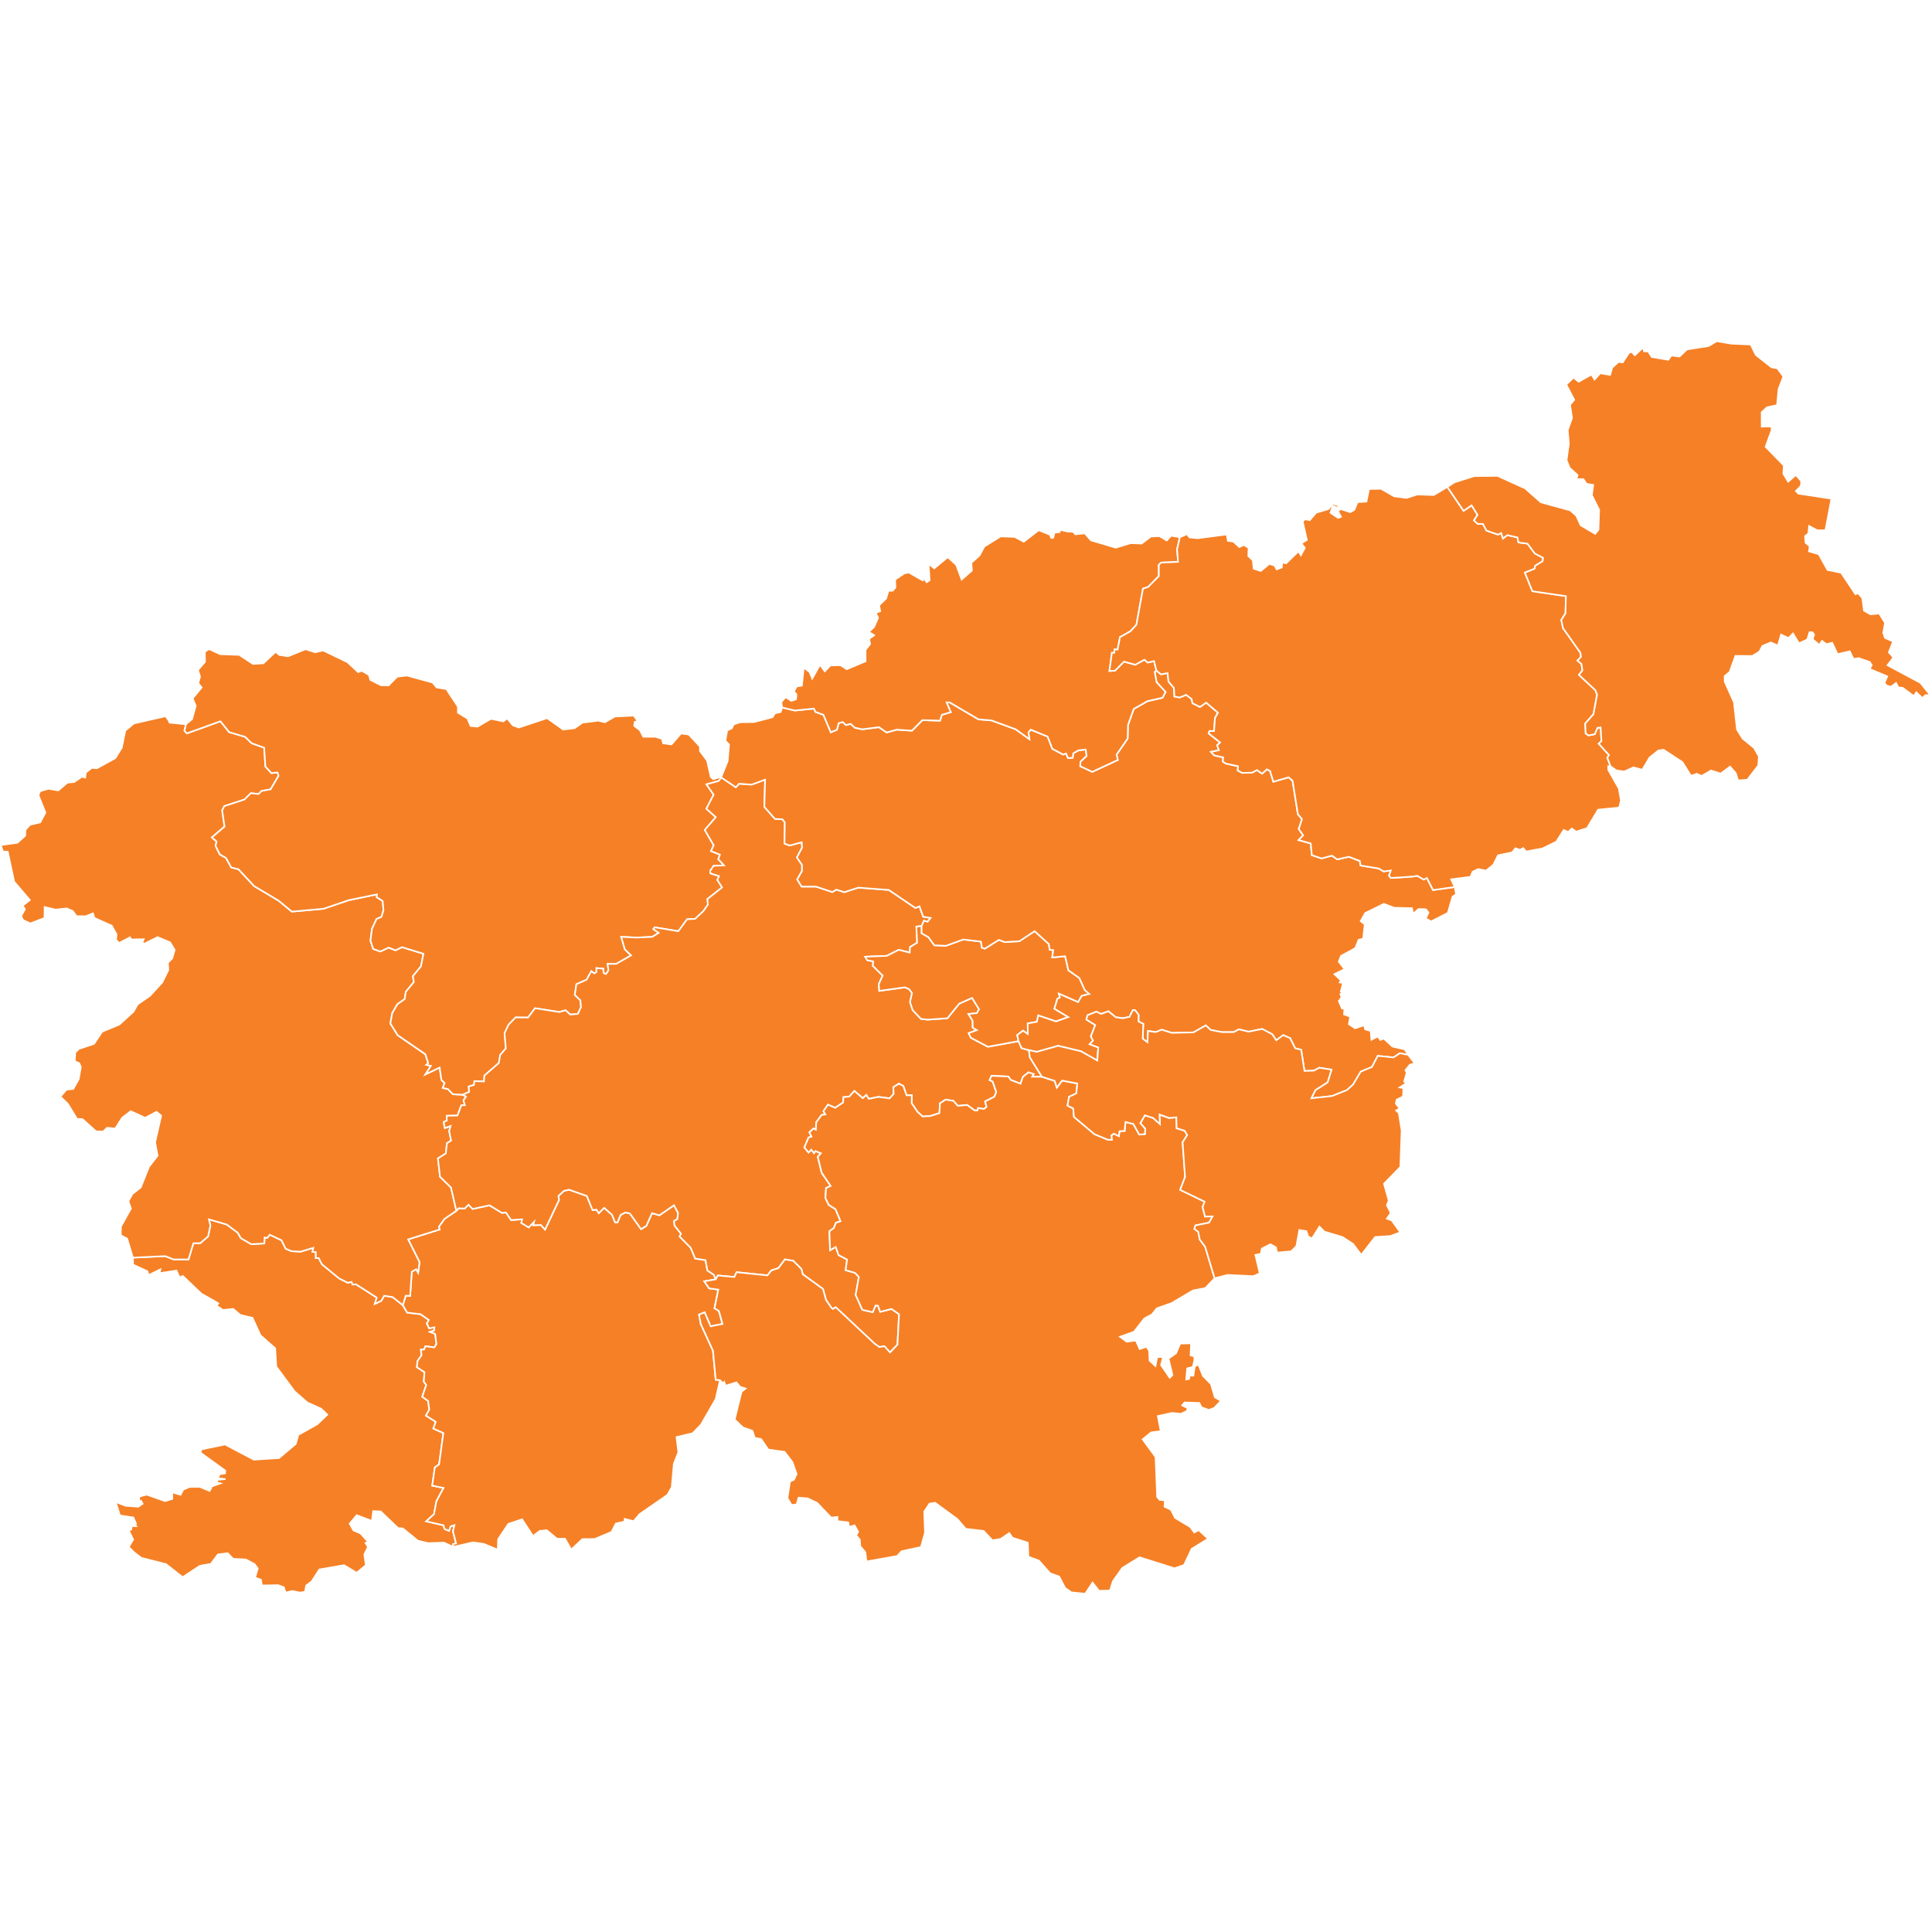 <?xml version="1.0" encoding="UTF-8" standalone="no"?>
<?xml-stylesheet type="text/css" href="/styles/home.css"?><!-- https://www.amcharts.com/svg-maps -->

<svg
   xmlns:dc="http://purl.org/dc/elements/1.1/"
   xmlns:cc="http://creativecommons.org/ns#"
   xmlns:rdf="http://www.w3.org/1999/02/22-rdf-syntax-ns#"
   xmlns:svg="http://www.w3.org/2000/svg"
   xmlns="http://www.w3.org/2000/svg"
   xmlns:sodipodi="http://sodipodi.sourceforge.net/DTD/sodipodi-0.dtd"
   xmlns:inkscape="http://www.inkscape.org/namespaces/inkscape"
   version="1.1"
   id="map-slovenia"
   viewBox="0 0 1000 1000"
   width="1000"
   height="1000"
   class=""
   sodipodi:docname="slovenia.svg"
   inkscape:version="0.92.4 (5da689c313, 2019-01-14)">
  <sodipodi:namedview
     pagecolor="#ffffff"
     bordercolor="#666666"
     borderopacity="1"
     objecttolerance="10"
     gridtolerance="10"
     guidetolerance="10"
     inkscape:pageopacity="0"
     inkscape:pageshadow="2"
     inkscape:window-width="1920"
     inkscape:window-height="1017"
     id="namedview19"
     showgrid="false"
     showguides="true"
     inkscape:guide-bbox="true"
     inkscape:zoom="0.38508325"
     inkscape:cx="956.66065"
     inkscape:cy="1080.0019"
     inkscape:window-x="-8"
     inkscape:window-y="-8"
     inkscape:window-maximized="1"
     inkscape:current-layer="map-slovenia">
    <sodipodi:guide
       position="1108.851,500"
       orientation="0,1"
       id="guide831"
       inkscape:locked="false"
       inkscape:label=""
       inkscape:color="rgb(0,0,255)" />
  </sodipodi:namedview>
  <defs
     id="defs4">
    <style
       type="text/css"
       id="style2">
         .land {
            fill: #f68026;
            fill-opacity: 1;
            stroke: white;
            stroke-opacity: 1;
            stroke-width: 0.5;
         }

         .rectangle:hover {
            fill: #bdbdbd;
            cursor: pointer;
         }
      </style>
    <!-- <amcharts:ammap projection="mercator" leftLongitude="13.372971" topLatitude="46.875889" rightLongitude="16.594476" bottomLatitude="45.422671"></amcharts:ammap> -->
    <!-- All areas are listed in the line below. You can use this list in your script. -->
    <!--{id:"SI-JP"},{id:"SI-NO"},{id:"SI-SP"},{id:"SI-GO"},{id:"SI-LJ"},{id:"SI-JS"},{id:"SI-ZS"},{id:"SI-SA"},{id:"SI-KO"},{id:"SI-PS"},{id:"SI-PD"},{id:"SI-PM"}-->
  </defs>
  <path
     d="m 68.795,650.952 16.743,-0.8 4.292,1.73 h 7.719 l 2.546,-8.388 3.557,-0.033 4.063,-3.508 1.175,-5.63 -0.767,-3.198 9.236,2.66 5.711,4.259 1.583,2.79 5.418,3.149 6.74,-0.392 0.147,-3.101 1.371,0.212 1.289,-1.632 6.087,2.872 2.17,4.39 3.035,1.257 4.683,0.261 6.576,-1.991 -0.408,2.072 1.713,0.179 v 3.101 l 1.485,-0.082 1.697,3.28 8.877,7.278 4.471,2.252 1.975,-0.441 0.522,1.371 1.746,-0.131 10.754,6.87 -0.979,3.28 3.28,-1.55 1.583,-2.709 4.373,0.751 5.238,4.178 v 0 l 2.268,3.851 6.886,0.8 4.308,3.003 -1.028,1.828 1.208,2.48 2.693,-0.539 -0.147,1.73 -2.105,0.653 2.66,1.077 0.653,5.255 -1.093,1.73 -4.618,-0.62 -0.669,1.73 -1.648,0.049 0.31,2.921 -2.056,2.921 -0.326,3.231 3.9,2.562 -0.31,4.912 1.24,1.73 -2.072,6.087 3.068,2.17 0.555,4.553 -1.73,3.019 5.075,3.215 -1.208,3.492 5.157,2.35 -2.187,16.204 -2.219,1.583 -1.338,9.416 5.858,1.191 -3.688,6.87 -1.24,6.674 -4.031,3.737 8.894,2.04 0.62,1.942 2.301,0.963 0.767,-2.334 2.023,-0.62 -0.783,3.215 1.616,6.185 -1.583,0.473 0.065,1.371 v 0 l -4.716,-2.203 -8.176,0.261 -5.303,-1.224 -7.849,-6.397 -2.448,-0.18 -8.991,-8.6 -3.916,-0.18 -0.62,5.075 -7.866,-2.954 -3.672,4.357 1.926,3.492 3.753,1.632 3.965,4.455 -1.452,0.441 1.273,2.105 -1.893,3.835 0.8,5.565 -4.765,3.916 -6.478,-3.916 -12.81,2.203 -3.998,6.201 -2.79,2.072 -0.685,3.313 -2.48,0.392 -4.096,-0.832 -3.411,0.832 -0.963,-2.774 -2.888,-1.061 -8.404,0.131 -0.522,-2.954 -3.035,-1.093 1.387,-4.716 -1.632,-2.252 -4.471,-2.415 -6.674,-0.359 -2.79,-2.905 -5.075,0.653 -3.639,4.896 -5.695,0.979 -8.91,5.891 -8.584,-6.74 -12.81,-3.264 -3.721,-2.856 -2.79,-2.774 2.301,-3.835 -2.334,-4.863 1.338,-0.261 0.212,-1.844 2.856,0.082 -1.485,-0.212 0.93,-1.061 -1.403,-3.264 -6.968,-1.061 -2.203,-6.968 5.091,1.975 6.625,0.49 2.268,-1.583 -0.93,-1.55 -1.028,1.159 0.196,-3.28 3.835,-1.012 9.53,3.362 3.753,-1.159 -0.098,-3.394 4.341,1.289 1.387,-2.66 3.198,-1.403 5.401,-0.049 5.075,2.121 1.191,-2.382 4.422,-1.55 -1.893,-0.473 0.31,-1.371 4.161,-0.359 -3.965,-0.522 0.963,-1.991 2.79,-0.441 0.114,-1.452 -12.826,-9.285 0.457,-1.681 12.223,-2.562 14.915,7.866 13.055,-0.832 8.649,-7.294 1.338,-4.716 9.856,-5.532 5.157,-4.944 -3.198,-3.052 -7.164,-3.231 -6.609,-5.793 -9.448,-12.777 -0.571,-9.481 -7.621,-6.723 -4.129,-9.04 -6.299,-1.501 -3.721,-3.149 -5.238,0.587 -3.313,-2.17 0.898,-1.289 -8.812,-5.01 -9.612,-9.171 -1.616,0.832 -1.632,-3.59 -8.714,1.338 0.392,-1.991 -6.07,2.97 -0.685,-2.007 -7.376,-3.362 z"
     class="land"
     title="Obalno-kraška"
     id="SI-JP"
     inkscape:connector-curvature="0"
     style="fill:#f68026;fill-opacity:1;stroke:#ffffff;stroke-width:0.816;stroke-opacity:1" />
  <path
     d="m 236.223,626.686 1.175,-1.289 3.133,0.131 1.991,-1.958 2.072,2.187 8.779,-1.877 6.478,3.916 2.04,-0.228 2.644,3.916 5.728,-0.359 -0.424,1.86 3.786,2.317 2.839,-2.888 -0.457,1.762 3.965,-0.131 2.138,2.399 7.229,-15.307 -0.277,-2.138 2.823,-2.611 2.693,-0.587 9.187,3.247 2.97,7.278 1.991,-0.212 1.208,1.811 2.79,-2.758 4.112,3.639 1.534,3.867 h 1.273 l 1.567,-3.819 2.464,-1.289 2.382,0.539 5.76,8.078 2.709,-1.648 2.97,-6.609 3.819,1.11 7.555,-5.189 2.121,3.998 -0.375,3.149 -1.746,1.061 0.294,2.301 3.345,4.226 -0.718,1.452 5.744,5.826 2.317,5.581 5.336,0.8 0.963,5.32 3.345,2.268 0.995,2.35 v 0 l -5.989,1.012 2.546,3.672 4.716,0.62 -1.958,9.661 2.268,1.387 1.86,6.723 -6.136,1.24 -3.101,-7.213 -2.888,1.142 0.898,4.879 6.299,13.773 1.42,15.029 2.236,0.277 v 0 l -2.236,9.807 -7.653,13.267 -4.275,4.373 -8.355,1.991 0.963,7.898 -2.35,6.005 -1.061,12.01 -2.252,4.014 -14.426,9.971 -3.035,3.623 -4.683,-1.191 v 1.371 l -4.569,1.061 -2.203,4.324 -8.763,3.688 -6.332,0.049 -5.793,5.418 -3.166,-5.63 h -4.194 l -5.303,-4.422 -3.655,0.408 -3.443,2.595 -5.646,-8.632 -7.131,2.382 -5.271,7.931 -0.212,5.418 -7.327,-3.035 -5.483,-0.751 -10.264,2.334 v 0 l -0.065,-1.371 1.583,-0.473 -1.616,-6.185 0.783,-3.215 -2.023,0.62 -0.767,2.334 -2.301,-0.963 -0.62,-1.942 -8.894,-2.04 4.031,-3.737 1.24,-6.674 3.688,-6.87 -5.858,-1.191 1.338,-9.416 2.219,-1.583 2.187,-16.204 -5.157,-2.35 1.208,-3.492 -5.075,-3.215 1.73,-3.019 -0.555,-4.553 -3.068,-2.17 2.072,-6.087 -1.24,-1.73 0.31,-4.912 -3.9,-2.562 0.326,-3.231 2.056,-2.921 -0.31,-2.921 1.648,-0.049 0.669,-1.73 4.618,0.62 1.093,-1.73 -0.653,-5.255 -2.66,-1.077 2.105,-0.653 0.147,-1.73 -2.693,0.539 -1.208,-2.48 1.028,-1.828 -4.308,-3.003 -6.886,-0.8 -2.268,-3.851 v 0 l 1.518,-4.928 2.268,0.131 0.865,-12.533 2.301,-1.289 0.979,1.779 0.718,-5.418 -5.891,-11.798 16.335,-5.14 -0.424,-1.42 2.888,-4.047 z"
     class="land"
     title="Notranjsko-kraška"
     id="SI-NO"
     inkscape:connector-curvature="0"
     style="fill:#f68026;fill-opacity:1;stroke:#ffffff;stroke-width:0.816;stroke-opacity:1" />
  <path
     d="m 87.153,372.689 0.62,1.354 8.469,0.849 v 0 l -0.783,3.313 1.24,1.403 17.379,-6.283 4.553,5.646 8.241,2.415 3.394,3.329 6.446,2.285 0.653,9.726 3.068,3.411 3.215,-0.277 0.539,1.664 -4.129,7.066 -4.651,0.816 -1.583,1.567 -3.965,-0.408 -3.411,3.313 -10.33,3.362 -1.142,2.187 1.24,8.42 -6.544,5.597 2.415,2.138 -0.522,2.203 2.203,4.471 3.182,1.795 2.758,4.961 3.704,0.898 8.11,8.714 12.663,7.555 6.886,5.663 16.4,-1.469 12.957,-4.422 14.703,-3.035 -0.179,1.42 3.117,2.056 0.408,4.781 -1.044,3.443 -2.513,1.028 -2.366,5.042 -0.8,6.119 1.387,4.341 3.688,1.338 4.324,-2.007 3.525,1.42 3.378,-1.648 11.113,3.394 -1.273,6.56 -4.194,5.075 0.506,3.035 -4.161,5.042 -0.587,3.786 -3.721,2.595 -2.693,4.585 -0.995,5.401 3.802,6.103 14.295,9.84 1.501,4.634 -0.963,0.849 2.35,0.539 -2.823,4.406 7.327,-3.525 0.963,6.462 1.632,1.55 -0.963,2.546 2.644,0.571 2.611,2.676 5.075,0.261 v 0 l 1.713,0.979 -1.305,1.958 0.751,2.497 -1.893,0.049 -1.958,5.287 -5.614,0.131 0.098,2.497 -1.648,0.751 0.62,3.117 3.003,-1.11 -0.767,2.578 0.995,5.026 -2.17,1.371 -0.539,5.255 -4.112,2.611 1.11,9.465 5.646,5.548 2.79,12.043 v 0 l -6.168,4.21 -2.888,4.047 0.424,1.42 -16.335,5.14 5.891,11.798 -0.718,5.418 -0.979,-1.779 -2.301,1.289 -0.865,12.533 -2.268,-0.131 -1.518,4.928 v 0 l -5.238,-4.178 -4.373,-0.751 -1.583,2.709 -3.28,1.55 0.979,-3.28 -10.754,-6.87 -1.746,0.131 -0.522,-1.371 -1.975,0.441 -4.471,-2.252 -8.877,-7.278 -1.697,-3.28 -1.485,0.082 v -3.101 l -1.713,-0.179 0.408,-2.072 -6.576,1.991 -4.683,-0.261 -3.035,-1.257 -2.17,-4.39 -6.087,-2.872 -1.289,1.632 -1.371,-0.212 -0.147,3.101 -6.74,0.392 -5.418,-3.149 -1.583,-2.79 -5.711,-4.259 -9.236,-2.66 0.767,3.198 -1.175,5.63 -4.063,3.508 -3.557,0.033 -2.546,8.388 h -7.719 l -4.292,-1.73 -16.743,0.8 v 0 l -3.003,-9.889 -3.264,-1.681 0.065,-4.488 5.206,-9.416 -1.354,-3.721 2.072,-3.737 4.341,-3.411 4.308,-10.754 4.406,-5.646 -1.273,-6.968 3.133,-13.789 -2.415,-2.007 -5.858,3.117 -7.506,-3.427 -4.439,3.427 -3.59,5.597 -4.194,-0.441 -2.04,1.958 -3.688,-0.131 -6.984,-6.283 -2.823,-0.131 -4.798,-7.817 -3.819,-3.704 3.133,-3.606 3.525,-0.392 2.823,-5.075 1.093,-6.234 -0.8,-1.958 -2.334,-1.077 0.245,-4.488 1.795,-1.828 7.914,-2.676 4.21,-6.283 8.91,-3.704 7.278,-6.593 2.203,-3.884 6.332,-4.357 6.413,-7.001 3.133,-6.381 -0.245,-3.704 2.268,-2.366 1.24,-4.341 -2.366,-3.916 -6.478,-2.693 -6.968,3.443 -0.93,-0.718 0.734,-1.648 -6.446,0.131 -0.685,-1.11 -5.581,2.905 -1.583,-1.518 0.18,-3.003 -2.464,-4.406 -8.91,-3.982 -0.8,-2.415 -3.819,1.518 -4.716,-0.049 -1.86,-2.627 -3.166,-1.387 -5.793,0.62 -5.679,-1.338 -0.065,5.679 -7.311,2.807 -3.753,-1.73 -0.995,-2.023 1.958,-3.655 -1.175,-1.795 3.721,-2.905 -8.127,-9.514 -3.313,-15.47 -2.546,-0.179 -1.028,-3.264 8.584,-1.208 4.014,-3.623 0.147,-3.084 2.301,-2.562 5.336,-1.289 2.693,-5.059 -3.606,-8.959 0.783,-2.105 4.341,-1.257 5.14,0.849 4.716,-4.031 3.476,-0.31 4.096,-2.774 1.648,0.49 0.31,-2.644 3.101,-2.415 2.595,0.228 9.579,-5.255 3.329,-5.369 1.828,-8.877 4.406,-3.688 16.4,-3.77 z"
     class="land"
     title="Goriška"
     id="SI-SP"
     inkscape:connector-curvature="0"
     style="fill:#f68026;fill-opacity:1;stroke:#ffffff;stroke-width:0.816;stroke-opacity:1" />
  <path
     d="m 113.948,338.616 9.856,0.359 7.131,4.683 5.401,-0.326 6.299,-5.924 1.893,1.567 4.585,0.734 9.024,-3.688 4.961,1.616 4.178,-0.946 12.565,6.07 5.548,5.157 1.86,-0.718 3.753,2.203 0.653,2.513 5.548,2.79 3.949,0.033 4.455,-4.488 4.993,-0.587 13.3,3.639 2.089,2.513 5.042,0.865 5.956,9.057 v 3.149 l 4.912,3.003 1.697,3.9 3.59,0.31 6.952,-4.031 6.364,1.338 1.975,-1.567 2.954,3.59 3.068,1.159 14.67,-4.879 8.306,5.924 5.956,-0.718 4.063,-2.872 8.127,-1.028 3.476,0.849 5.14,-2.97 9.775,-0.49 2.04,2.823 -1.55,0.457 -0.245,2.056 2.937,2.203 1.746,3.411 h 6.201 l 3.476,1.077 0.555,2.285 4.373,0.62 4.961,-5.695 3.998,0.587 5.76,6.185 v 2.334 l 3.688,4.928 1.926,8.469 1.338,1.208 4.194,-1.387 v 0 l -0.033,0.457 v 0 l -1.403,1.828 -6.299,1.746 3.704,5.336 -3.753,7.294 4.896,4.341 -5.711,6.625 4.618,7.963 -1.42,2.954 4.651,1.877 -0.865,2.334 2.97,3.215 -5.369,0.228 -1.795,2.595 0.131,1.289 4.455,1.436 -0.865,2.007 2.448,3.851 -7.588,6.022 0.245,2.872 -2.35,3.394 -4.259,3.965 -4.145,0.228 -4.569,6.201 -12.206,-2.04 -0.751,0.93 2.823,1.926 -3.313,2.089 v 0 l -8.192,0.359 v 0 l -7.914,-0.359 1.893,6.478 3.231,3.117 -7.686,4.373 h -4.471 l 0.408,3.443 -1.24,1.828 -1.305,-0.538 -0.131,-2.219 -3.525,-0.326 -0.033,2.105 -1.126,0.669 -1.485,-1.159 -2.448,4.422 -5.271,2.317 -0.832,5.532 2.905,2.839 0.31,3.492 -1.616,3.508 -3.998,0.326 -2.382,-2.187 -3.264,0.881 -12.549,-1.958 -3.606,4.814 -6.446,-0.049 -3.655,3.753 -2.056,4.406 0.653,7.882 -2.872,3.296 -0.751,4.243 -7.441,6.495 -0.245,3.068 -4.961,-0.179 -0.196,1.958 -2.758,0.849 0.228,2.758 -3.329,1.469 v 0 l -5.075,-0.261 -2.611,-2.676 -2.644,-0.571 0.963,-2.546 -1.632,-1.55 -0.963,-6.462 -7.327,3.525 2.823,-4.406 -2.35,-0.539 0.963,-0.849 -1.501,-4.634 -14.295,-9.84 -3.802,-6.103 0.995,-5.401 2.693,-4.585 3.721,-2.595 0.587,-3.786 4.161,-5.042 -0.506,-3.035 4.194,-5.075 1.273,-6.56 -11.113,-3.394 -3.378,1.648 -3.525,-1.42 -4.324,2.007 -3.688,-1.338 -1.387,-4.341 0.8,-6.119 2.366,-5.042 2.513,-1.028 1.044,-3.443 -0.408,-4.781 -3.117,-2.056 0.179,-1.42 -14.703,3.035 -12.957,4.422 -16.4,1.469 -6.886,-5.663 -12.663,-7.555 -8.11,-8.714 -3.704,-0.898 -2.758,-4.961 -3.182,-1.795 -2.203,-4.471 0.522,-2.203 -2.415,-2.138 6.544,-5.597 -1.24,-8.42 1.142,-2.187 10.33,-3.362 3.411,-3.313 3.965,0.408 1.583,-1.567 4.651,-0.816 4.129,-7.066 -0.539,-1.664 -3.215,0.277 -3.068,-3.411 -0.653,-9.726 -6.446,-2.285 -3.394,-3.329 -8.241,-2.415 -4.553,-5.646 -17.379,6.283 -1.24,-1.403 0.783,-3.313 v 0 l 3.166,-2.644 1.893,-6.919 -1.616,-3.802 4.683,-5.663 -1.762,-2.285 0.946,-3.329 -1.077,-3.46 3.623,-4.178 -0.082,-5.255 2.219,-1.387 z"
     class="land"
     title="Gorenjska"
     id="SI-GO"
     inkscape:connector-curvature="0"
     style="fill:#f68026;fill-opacity:1;stroke:#ffffff;stroke-width:0.816;stroke-opacity:1" />
  <path
     d="m 373.379,402.422 7.506,5.059 1.664,-1.844 6.544,0.457 6.919,-2.562 -0.375,14.115 5.516,6.217 3.819,0.18 1.24,1.567 -0.147,11.015 2.66,0.979 6.234,-1.664 0.212,2.742 -2.693,5.14 2.627,3.802 0.033,3.133 -2.48,4.422 2.268,3.704 h 7.441 l 8.469,2.823 2.04,-1.257 4.161,1.305 7.262,-2.334 15.78,1.208 13.708,9.302 2.138,-0.849 1.926,5.401 3.835,0.62 -1.583,2.007 -1.86,-0.571 -1.208,2.725 v 0 l -2.725,0.359 0.408,8.306 -3.655,2.268 -0.196,2.856 -5.679,-1.42 -6.201,3.117 -11.194,0.441 1.126,1.795 3.068,0.62 -0.212,2.285 5.108,5.075 -2.023,4.422 0.261,3.476 13.3,-1.828 2.138,0.93 1.518,2.056 -1.044,4.602 1.354,4.178 4.308,4.553 3.362,0.408 10.313,-0.718 6.119,-7.572 6.658,-2.954 3.606,5.842 -1.093,2.007 -4.373,0.49 2.138,3.476 0.065,3.606 2.138,1.257 -4.243,1.55 1.11,2.366 8.845,4.683 15.845,-2.905 v 0 l 1.583,3.606 3.835,1.077 v 0 l 0.473,3.704 6.234,10.052 v 0 l -5.091,-0.049 0.783,-1.322 -2.676,-0.898 -2.872,2.317 -1.24,3.557 -5.026,-1.958 -1.305,-1.779 -8.681,-0.359 -0.995,2.187 1.583,0.751 1.86,5.483 -0.963,2.399 -4.798,2.448 0.734,2.807 -1.387,1.11 -2.986,-0.49 -0.343,1.24 -1.518,-0.049 -3.802,-2.79 -4.879,0.441 -2.236,-2.578 -4.031,-0.62 -2.872,1.86 -0.343,5.124 -4.749,1.501 -3.933,0.228 -2.611,-2.366 -3.068,-4.488 0.065,-4.129 h -2.709 l -1.697,-4.863 -2.301,-1.11 -2.856,1.779 0.196,3.476 -2.138,2.317 -5.777,-0.767 -4.961,1.028 -1.273,-2.007 -1.86,1.648 -4.341,-3.737 -2.66,2.937 -2.954,0.228 -0.245,2.839 -4.063,2.725 -3.753,-1.648 -2.317,3.427 0.995,1.648 -1.926,0.261 -2.856,3.867 -0.131,3.819 -1.305,-0.62 -2.04,1.909 1.093,2.236 -1.534,0.441 -2.187,5.157 2.17,2.66 1.42,-1.501 1.42,1.779 0.718,-1.077 2.856,1.159 -1.648,1.779 2.023,8.273 4.651,6.87 -2.366,1.077 -0.343,5.14 1.713,3.557 3.541,2.268 2.595,6.217 -2.415,0.8 -1.061,2.742 -2.317,1.648 0.375,9.807 2.905,-1.697 1.485,4.226 4.406,2.301 -0.767,5.499 4.83,1.371 2.023,2.121 -1.648,9.318 3.443,7.702 5.369,1.24 1.485,-3.492 1.24,0.131 1.175,3.182 5.809,-1.501 3.933,2.709 -0.832,15.764 -3.819,4.031 -2.986,-3.231 -2.48,0.473 -2.448,-1.681 -20.219,-18.946 -1.485,0.93 -0.898,-0.849 -2.644,-3.851 -1.567,-5.679 -10.493,-7.621 -0.653,-2.693 -4.243,-4.259 -4.308,-0.718 -3.411,4.52 -3.606,1.159 -2.04,2.578 -15.943,-1.648 -1.175,2.48 -8.584,-0.8 -1.028,2.007 v 0 l -0.995,-2.35 -3.345,-2.268 -0.963,-5.32 -5.336,-0.8 -2.317,-5.581 -5.744,-5.826 0.718,-1.452 -3.345,-4.226 -0.294,-2.301 1.746,-1.061 0.375,-3.149 -2.121,-3.998 -7.555,5.189 -3.819,-1.11 -2.97,6.609 -2.709,1.648 -5.76,-8.078 -2.382,-0.539 -2.464,1.289 -1.567,3.819 h -1.273 l -1.534,-3.867 -4.112,-3.639 -2.79,2.758 -1.208,-1.811 -1.991,0.212 -2.97,-7.278 -9.187,-3.247 -2.693,0.587 -2.823,2.611 0.277,2.138 -7.229,15.307 -2.138,-2.399 -3.965,0.131 0.457,-1.762 -2.839,2.888 -3.786,-2.317 0.424,-1.86 -5.728,0.359 -2.644,-3.916 -2.04,0.228 -6.478,-3.916 -8.779,1.877 -2.072,-2.187 -1.991,1.958 -3.133,-0.131 -1.175,1.289 v 0 l -2.79,-12.043 -5.646,-5.548 -1.11,-9.465 4.112,-2.611 0.539,-5.255 2.17,-1.371 -0.995,-5.026 0.767,-2.578 -3.003,1.11 -0.62,-3.117 1.648,-0.751 -0.098,-2.497 5.614,-0.131 1.958,-5.287 1.893,-0.049 -0.751,-2.497 1.305,-1.958 -1.713,-0.979 v 0 l 3.329,-1.469 -0.228,-2.758 2.758,-0.849 0.196,-1.958 4.961,0.179 0.245,-3.068 7.441,-6.495 0.751,-4.243 2.872,-3.296 -0.653,-7.882 2.056,-4.406 3.655,-3.753 6.446,0.049 3.606,-4.814 12.549,1.958 3.264,-0.881 2.382,2.187 3.998,-0.326 1.616,-3.508 -0.31,-3.492 -2.905,-2.839 0.832,-5.532 5.271,-2.317 2.448,-4.422 1.485,1.159 1.126,-0.669 0.033,-2.105 3.525,0.326 0.131,2.219 1.305,0.538 1.24,-1.828 -0.408,-3.443 h 4.471 l 7.686,-4.373 -3.231,-3.117 -1.893,-6.478 7.914,0.359 v 0 l 8.192,-0.359 v 0 l 3.313,-2.089 -2.823,-1.926 0.751,-0.93 12.206,2.04 4.569,-6.201 4.145,-0.228 4.259,-3.965 2.35,-3.394 -0.245,-2.872 7.588,-6.022 -2.448,-3.851 0.865,-2.007 -4.455,-1.436 -0.131,-1.289 1.795,-2.595 5.369,-0.228 -2.97,-3.215 0.865,-2.334 -4.651,-1.877 1.42,-2.954 -4.618,-7.963 5.711,-6.625 -4.896,-4.341 3.753,-7.294 -3.704,-5.336 6.299,-1.746 z"
     class="land"
     title="Osrednjeslovenska"
     id="SI-LJ"
     inkscape:connector-curvature="0"
     style="fill:#f68026;fill-opacity:1;stroke:#ffffff;stroke-width:0.816;stroke-opacity:1" />
  <path
     d="m 370.491,662.179 1.028,-2.007 8.584,0.8 1.175,-2.48 15.943,1.648 2.04,-2.578 3.606,-1.159 3.411,-4.52 4.308,0.718 4.243,4.259 0.653,2.693 10.493,7.621 1.567,5.679 2.644,3.851 0.898,0.849 1.485,-0.93 20.219,18.946 2.448,1.681 2.48,-0.473 2.986,3.231 3.819,-4.031 0.832,-15.764 -3.933,-2.709 -5.809,1.501 -1.175,-3.182 -1.24,-0.131 -1.485,3.492 -5.369,-1.24 -3.443,-7.702 1.648,-9.318 -2.023,-2.121 -4.83,-1.371 0.767,-5.499 -4.406,-2.301 -1.485,-4.226 -2.905,1.697 -0.375,-9.807 2.317,-1.648 1.061,-2.742 2.415,-0.8 -2.595,-6.217 -3.541,-2.268 -1.713,-3.557 0.343,-5.14 2.366,-1.077 -4.651,-6.87 -2.023,-8.273 1.648,-1.779 -2.856,-1.159 -0.718,1.077 -1.42,-1.779 -1.42,1.501 -2.17,-2.66 2.187,-5.157 1.534,-0.441 -1.093,-2.236 2.04,-1.909 1.305,0.62 0.131,-3.819 2.856,-3.867 1.926,-0.261 -0.995,-1.648 2.317,-3.427 3.753,1.648 4.063,-2.725 0.245,-2.839 2.954,-0.228 2.66,-2.937 4.341,3.737 1.86,-1.648 1.273,2.007 4.961,-1.028 5.777,0.767 2.138,-2.317 -0.196,-3.476 2.856,-1.779 2.301,1.11 1.697,4.863 h 2.709 l -0.065,4.129 3.068,4.488 2.611,2.366 3.933,-0.228 4.749,-1.501 0.343,-5.124 2.872,-1.86 4.031,0.62 2.236,2.578 4.879,-0.441 3.802,2.79 1.518,0.049 0.343,-1.24 2.986,0.49 1.387,-1.11 -0.734,-2.807 4.798,-2.448 0.963,-2.399 -1.86,-5.483 -1.583,-0.751 0.995,-2.187 8.681,0.359 1.305,1.779 5.026,1.958 1.24,-3.557 2.872,-2.317 2.676,0.898 -0.783,1.322 5.091,0.049 v 0 l 6.609,2.138 1.11,3.476 2.709,-3.655 7.898,1.518 -0.522,5.124 -3.753,1.779 -0.816,4.537 2.954,1.501 0.408,4.373 10.623,8.926 6.886,2.856 2.023,0.082 -0.196,-2.301 1.273,-0.898 2.611,1.24 0.343,-2.529 2.627,-0.131 0.441,-4.634 4.096,1.028 3.035,5.467 2.921,-0.212 0.179,-2.758 -2.546,-2.888 2.334,-4.096 4.21,1.338 3.606,3.149 -0.196,-4.896 4.879,1.779 3.835,-0.31 0.131,5.646 4.178,1.289 1.305,2.236 -2.382,3.737 1.273,17.95 -2.546,6.658 12.647,6.119 -1.012,2.888 1.24,4.798 3.9,-0.049 -1.828,3.247 -7.033,1.42 -0.571,1.73 2.023,1.599 0.8,3.998 2.758,3.672 4.912,16.367 v 0 l -4.847,5.059 -6.413,1.24 -11.08,6.56 -7.621,2.693 -2.513,3.149 -3.884,2.04 -5.45,6.952 -7.196,2.562 3.476,2.562 4.749,-0.62 1.975,4.439 3.508,-1.191 1.371,1.991 0.212,5.173 3.068,2.79 0.865,-4.602 3.052,-0.131 -1.028,4.243 4.52,6.593 1.403,-1.42 -2.056,-8.584 3.851,-2.611 2.203,-5.091 5.614,-0.131 -0.277,6.234 1.893,0.457 0.147,1.811 -0.832,3.672 -2.954,0.8 -0.49,5.744 1.485,-0.31 0.31,-1.73 1.926,0.049 0.685,-4.683 1.86,-1.208 2.35,5.94 4.226,4.324 1.975,6.821 3.166,1.811 -3.508,3.704 -2.758,1.028 -3.835,-1.42 -1.093,-2.203 -7.621,-0.277 -1.273,1.55 2.823,1.371 -0.31,1.501 -3.084,1.469 -4.732,-0.441 -7.294,1.632 1.518,7.817 -4.961,0.62 -4.422,3.574 6.691,9.155 0.832,20.659 1.273,1.534 2.758,0.261 -0.245,3.28 3.313,1.534 2.17,4.243 7.849,4.716 2.089,2.856 2.317,-1.224 4.847,4.455 -8.502,5.238 -3.965,8.371 -4.912,1.681 -18.097,-5.695 -8.975,5.565 -4.798,6.821 -1.55,4.847 -5.646,0.131 -3.345,-4.275 -3.786,5.777 -7.099,-0.702 -3.296,-2.252 -3.101,-5.94 -4.651,-1.681 -5.826,-6.56 -5.45,-2.023 -0.31,-7.278 -7.882,-2.513 -1.746,-2.431 -4.488,3.052 -4.21,0.653 -4.569,-4.847 -9.236,-1.061 -4.275,-5.026 -11.57,-8.469 -2.888,0.441 -2.758,4.112 0.408,10.884 -2.105,7.49 -10.052,2.17 -2.236,2.464 -15.878,2.823 -0.62,-4.814 -2.627,-3.117 -0.228,-3.394 -1.893,-2.203 1.061,-1.811 -1.893,-3.362 -2.823,0.8 -0.408,-2.334 -5.63,-0.669 0.016,-2.154 -3.247,0.359 -7.229,-7.588 -4.928,-2.382 -4.716,-0.359 -1.044,3.525 -2.611,0.261 -2.105,-3.574 1.305,-8.518 2.105,-1.044 1.338,-2.839 -2.154,-6.168 -4.063,-5.352 -8.42,-1.191 -3.753,-5.434 -3.296,-0.653 -1.142,-3.59 -4.993,-1.811 -4.243,-4.063 3.557,-14.36 2.105,-1.681 -2.839,-0.898 -1.893,-2.285 -5.646,1.713 -0.685,-1.942 -0.587,0.751 -1.583,-1.632 v 0 l -2.236,-0.277 -1.42,-15.029 -6.299,-13.773 -0.898,-4.879 2.888,-1.142 3.101,7.213 6.136,-1.24 -1.86,-6.723 -2.268,-1.387 1.958,-9.661 -4.716,-0.62 -2.546,-3.672 z"
     class="land"
     title="Jugovzhodna Slovenija"
     id="SI-JS"
     inkscape:connector-curvature="0"
     style="fill:#f68026;fill-opacity:1;stroke:#ffffff;stroke-width:0.816;stroke-opacity:1" />
  <path
     d="m 477.034,479.265 v 3.786 l 3.508,2.007 3.068,4.21 5.956,0.261 9.024,-3.264 9.138,1.077 0.506,3.215 1.518,0.441 7.294,-4.553 2.937,1.159 7.637,-0.441 7.898,-5.222 7.36,6.691 0.457,2.954 1.828,0.179 -0.522,3.786 6.658,-0.62 1.713,7.278 5.679,4.014 2.758,6.152 2.382,2.089 -3.965,0.995 -1.828,3.247 -9.954,-4.373 0.522,1.926 -1.305,0.718 -1.55,5.124 7.196,4.324 -6.413,2.268 -9.122,-3.117 -0.751,3.296 -4.7,0.849 0.049,5.483 -2.513,-1.746 -2.97,2.268 0.653,3.166 v 0 l -15.845,2.905 -8.845,-4.683 -1.11,-2.366 4.243,-1.55 -2.138,-1.257 -0.065,-3.606 -2.138,-3.476 4.373,-0.49 1.093,-2.007 -3.606,-5.842 -6.658,2.954 -6.119,7.572 -10.313,0.718 -3.362,-0.408 -4.308,-4.553 -1.354,-4.178 1.044,-4.602 -1.518,-2.056 -2.138,-0.93 -13.3,1.828 -0.261,-3.476 2.023,-4.422 -5.108,-5.075 0.212,-2.285 -3.068,-0.62 -1.126,-1.795 11.194,-0.441 6.201,-3.117 5.679,1.42 0.196,-2.856 3.655,-2.268 -0.408,-8.306 z"
     class="land"
     title="Zasavska"
     id="SI-ZS"
     inkscape:connector-curvature="0"
     style="fill:#f68026;fill-opacity:1;stroke:#ffffff;stroke-width:0.816;stroke-opacity:1" />
  <path
     d="m 598.558,347.069 2.366,1.975 3.411,-0.669 0.49,4.439 2.79,3.28 0.261,4.439 2.725,0.49 3.313,-1.387 2.856,2.154 0.457,2.203 3.851,1.926 3.231,-2.236 6.103,5.206 -1.55,2.774 -0.473,6.723 h -2.35 l -0.441,1.224 5.924,4.7 -1.55,1.436 0.963,2.595 -4.178,0.816 1.73,1.828 4.618,1.028 -0.179,2.154 1.518,1.028 6.364,1.403 -0.163,2.187 2.301,1.257 5.14,-0.131 2.513,-1.354 2.644,1.893 2.448,-2.252 1.697,0.865 1.681,5.548 7.898,-2.285 2.056,1.795 2.758,17.33 2.138,2.546 -1.697,5.108 2.285,3.264 -2.35,2.464 6.266,1.697 0.587,6.087 5.026,1.697 5.385,-1.469 2.676,1.958 6.07,-1.338 5.646,2.154 0.424,2.366 9.334,1.518 2.578,1.518 3.721,-0.441 -0.898,2.627 0.865,1.208 6.299,-0.359 v 0 l 5.401,-0.392 v 0 l 2.072,-0.359 3.313,1.958 1.616,-0.849 3.198,6.266 11.194,-1.567 v 0 l 0.751,3.753 -1.811,1.208 -2.48,8.437 -8.616,4.39 -2.823,-1.485 1.452,-3.068 -1.354,-1.713 -3.786,-0.163 -2.856,2.497 -0.555,-2.905 -9.236,-0.228 -5.336,-2.007 -9.644,4.732 -2.366,4.21 2.121,1.697 -0.849,7.409 -2.317,0.539 -1.779,4.373 -7.376,3.965 -1.142,2.986 3.003,3.884 -5.271,2.595 3.411,3.215 -0.653,1.061 1.713,0.277 -1.142,4.504 1.24,0.392 -1.469,0.898 0.62,1.567 -1.452,2.04 1.73,3.884 1.208,-0.082 -0.212,3.068 3.231,1.208 -0.751,3.835 3.296,2.17 4.585,-1.599 0.587,2.138 2.856,0.8 0.375,4.602 3.313,-1.746 1.305,1.828 1.828,-0.718 4.439,4.112 6.315,1.469 1.828,2.839 v 0 l -4.275,-0.832 -3.28,2.17 -8.192,-0.8 -2.97,5.744 -5.809,2.399 -4.031,6.772 -3.166,2.807 -7.653,3.068 -10.754,1.159 2.138,-4.275 6.283,-3.998 2.023,-6.544 -6.332,-0.979 -2.79,1.501 -4.863,0.147 -1.713,-10.966 -3.101,-0.751 -2.627,-5.255 -3.541,-1.567 -3.623,2.676 -2.056,-3.117 -5.238,-2.758 -6.968,1.42 -5.059,-1.208 -2.725,1.436 v 0 h -6.022 v 0 l -5.858,-1.126 -2.546,-2.35 -6.348,3.606 -11.194,0.261 -5.271,-1.648 -3.133,1.257 -3.949,-0.636 -0.31,5.891 -2.448,-1.877 0.31,-7.67 -2.48,-1.191 0.033,-3.525 -1.795,-2.317 -1.142,-0.098 -1.779,3.525 -3.443,0.718 -3.688,-0.539 -3.753,-3.068 -3.802,1.371 -2.431,-1.159 -4.585,1.828 -0.587,2.236 4.585,2.856 -2.285,5.875 1.142,2.138 -1.746,1.877 4.439,1.697 -0.49,6.756 -8.437,-4.765 -11.815,-2.839 -11.015,3.117 -4.096,-0.849 v 0 l -3.835,-1.077 -1.583,-3.606 v 0 l -0.653,-3.166 2.97,-2.268 2.513,1.746 -0.049,-5.483 4.7,-0.849 0.751,-3.296 9.122,3.117 6.413,-2.268 -7.196,-4.324 1.55,-5.124 1.305,-0.718 -0.522,-1.926 9.954,4.373 1.828,-3.247 3.965,-0.995 -2.382,-2.089 -2.758,-6.152 -5.679,-4.014 -1.713,-7.278 -6.658,0.62 0.522,-3.786 -1.828,-0.179 -0.457,-2.954 -7.36,-6.691 -7.898,5.222 -7.637,0.441 -2.937,-1.159 -7.294,4.553 -1.518,-0.441 -0.506,-3.215 -9.138,-1.077 -9.024,3.264 -5.956,-0.261 -3.068,-4.21 -3.508,-2.007 v -3.786 0 l 1.208,-2.725 1.86,0.571 1.583,-2.007 -3.835,-0.62 -1.926,-5.401 -2.138,0.849 -13.708,-9.302 -15.78,-1.208 -7.262,2.334 -4.161,-1.305 -2.04,1.257 -8.469,-2.823 h -7.441 l -2.268,-3.704 2.48,-4.422 -0.033,-3.133 -2.627,-3.802 2.693,-5.14 -0.212,-2.742 -6.234,1.664 -2.66,-0.979 0.147,-11.015 -1.24,-1.567 -3.819,-0.18 -5.516,-6.217 0.375,-14.115 -6.919,2.562 -6.544,-0.457 -1.664,1.844 -7.506,-5.059 v 0 l 0.033,-0.457 v 0 l 3.247,-8.11 0.685,-8.469 -1.86,-2.056 0.898,-5.255 2.382,-1.077 0.995,-2.056 3.378,-1.126 7.196,-0.098 9.514,-2.497 1.273,-2.023 2.954,-0.669 0.767,-2.334 v 0 l 6.544,1.567 9.905,-0.995 0.8,1.713 4.129,1.518 3.802,9.024 3.166,-1.305 0.898,-3.411 2.089,-0.587 1.697,1.583 2.399,-0.636 2.285,2.023 3.786,0.8 8.584,-1.11 3.982,2.725 5.32,-1.436 7.784,0.538 5.401,-5.467 9.155,0.277 0.93,-3.019 4.618,-1.387 -2.17,-5.075 1.664,0.049 14.882,8.747 6.642,0.539 12.565,4.585 7.131,5.157 -0.522,-3.541 1.208,-1.403 8.747,3.59 2.448,6.332 5.581,2.954 1.518,-0.539 0.995,2.366 2.415,-0.131 0.277,-2.334 2.693,-1.518 3.753,-0.441 0.506,3.362 -3.231,3.035 -0.065,2.252 6.201,2.905 13.218,-6.136 -0.653,-2.741 5.76,-8.371 0.163,-6.952 2.97,-8.355 7.099,-4.031 7.784,-1.746 1.583,-3.019 -4.651,-5.059 -0.963,-5.352 z"
     class="land"
     title="Savinjska"
     id="SI-SA"
     inkscape:connector-curvature="0"
     style="fill:#f68026;fill-opacity:1;stroke:#ffffff;stroke-width:0.816;stroke-opacity:1" />
  <path
     d="m 552.393,275.121 3.068,0.131 1.077,1.305 4.977,-0.49 3.101,3.59 12.892,3.835 7.719,-2.35 5.646,0.228 4.781,-3.639 4.488,-0.228 3.753,2.252 2.268,-2.48 4.504,0.816 v 0 l -1.403,6.217 0.49,6.527 -8.796,0.359 -1.175,1.257 0.016,5.76 -5.548,5.614 -2.66,0.865 -3.378,18.652 -3.068,3.378 -5.434,3.052 -1.273,6.478 -1.583,-0.098 -0.114,1.746 -1.224,-0.033 -1.289,9.432 2.872,-0.147 4.683,-4.716 5.842,1.632 4.7,-2.611 1.713,1.485 3.28,-0.767 1.24,4.896 v 0 l -0.898,0.669 0.963,5.352 4.651,5.059 -1.583,3.019 -7.784,1.746 -7.099,4.031 -2.97,8.355 -0.163,6.952 -5.76,8.371 0.653,2.741 -13.218,6.136 -6.201,-2.905 0.065,-2.252 3.231,-3.035 -0.506,-3.362 -3.753,0.441 -2.693,1.518 -0.277,2.334 -2.415,0.131 -0.995,-2.366 -1.518,0.539 -5.581,-2.954 -2.448,-6.332 -8.747,-3.59 -1.208,1.403 0.522,3.541 -7.131,-5.157 -12.565,-4.585 -6.642,-0.539 -14.882,-8.747 -1.664,-0.049 2.17,5.075 -4.618,1.387 -0.93,3.019 -9.155,-0.277 -5.401,5.467 -7.784,-0.538 -5.32,1.436 -3.982,-2.725 -8.584,1.11 -3.786,-0.8 -2.285,-2.023 -2.399,0.636 -1.697,-1.583 -2.089,0.587 -0.898,3.411 -3.166,1.305 -3.802,-9.024 -4.129,-1.518 -0.8,-1.713 -9.905,0.995 -6.544,-1.567 v 0 l -0.424,-2.79 2.203,-2.562 2.97,1.942 2.448,-0.816 0.196,-2.595 -1.305,-1.485 1.42,-2.562 2.725,-0.441 0.946,-9.35 3.003,2.334 1.387,3.411 4.014,-7.213 2.48,3.443 2.937,-3.084 5.238,-0.098 3.198,2.072 9.742,-4.096 v -5.924 l 2.35,-2.97 -0.49,-2.742 2.595,-1.844 -2.758,-1.746 2.693,-2.48 2.089,-4.847 -1.24,-2.562 2.35,-0.816 -0.587,-3.052 3.655,-3.557 1.159,-3.949 2.252,-0.049 1.371,-1.664 -0.131,-4.096 4.749,-3.198 2.301,-0.49 7.278,4.145 0.555,-1.305 1.403,2.203 1.55,-0.995 -0.522,-8.551 2.905,2.382 6.984,-5.793 4.373,3.916 2.856,7.686 5.304,-4.683 -0.294,-3.998 4.226,-3.786 2.48,-4.634 8.502,-5.271 7.213,0.277 4.716,2.513 7.719,-5.989 5.924,2.399 0.539,1.616 1.077,-0.098 0.653,-2.644 2.611,-0.277 0.457,-1.175 z"
     class="land"
     title="Koroška"
     id="SI-KO"
     inkscape:connector-curvature="0"
     style="fill:#f68026;fill-opacity:1;stroke:#ffffff;stroke-width:0.816;stroke-opacity:1" />
  <path
     d="m 532.599,543.576 4.096,0.849 11.015,-3.117 11.815,2.839 8.437,4.765 0.49,-6.756 -4.439,-1.697 1.746,-1.877 -1.142,-2.138 2.285,-5.875 -4.585,-2.856 0.587,-2.236 4.585,-1.828 2.431,1.159 3.802,-1.371 3.753,3.068 3.688,0.539 3.443,-0.718 1.779,-3.525 1.142,0.098 1.795,2.317 -0.033,3.525 2.48,1.191 -0.31,7.67 2.448,1.877 0.31,-5.891 3.949,0.636 3.133,-1.257 5.271,1.648 11.194,-0.261 6.348,-3.606 2.546,2.35 5.858,1.126 v 0 h 6.022 v 0 l 2.725,-1.436 5.059,1.208 6.968,-1.42 5.238,2.758 2.056,3.117 3.623,-2.676 3.541,1.567 2.627,5.255 3.101,0.751 1.713,10.966 4.863,-0.147 2.79,-1.501 6.332,0.979 -2.023,6.544 -6.283,3.998 -2.138,4.275 10.754,-1.159 7.653,-3.068 3.166,-2.807 4.031,-6.772 5.809,-2.399 2.97,-5.744 8.192,0.8 3.28,-2.17 4.275,0.832 v 0 l 3.411,4.455 -2.546,0.669 -2.317,2.856 0.718,1.191 -1.371,4.634 1.093,0.898 -3.378,2.17 1.942,0.408 -0.245,4.324 -3.247,1.599 -0.473,1.958 2.023,2.611 -1.877,1.028 1.403,1.289 1.485,9.073 -0.685,18.848 -8.453,8.714 2.448,8.698 -0.963,2.399 2.007,4.08 -2.04,2.888 2.546,0.93 4.422,6.168 -5.173,1.909 -7.817,0.49 -7.196,9.22 -4.243,-5.63 -5.401,-3.541 -9.416,-2.839 -2.578,-2.578 -3.851,6.119 -1.975,-1.061 -0.93,-2.709 -3.655,-0.62 -1.534,8.388 -2.693,2.66 -7.278,0.669 -0.62,-2.758 -2.823,-1.55 -4.439,2.219 -0.62,2.758 -2.758,0.522 2.285,9.53 -3.28,1.469 -13.365,-0.62 -6.723,1.73 v 0 l -4.912,-16.367 -2.758,-3.672 -0.8,-3.998 -2.023,-1.599 0.571,-1.73 7.033,-1.42 1.828,-3.247 -3.9,0.049 -1.24,-4.798 1.012,-2.888 -12.647,-6.119 2.546,-6.658 -1.273,-17.95 2.382,-3.737 -1.305,-2.236 -4.178,-1.289 -0.131,-5.646 -3.835,0.31 -4.879,-1.779 0.196,4.896 -3.606,-3.149 -4.21,-1.338 -2.334,4.096 2.546,2.888 -0.179,2.758 -2.921,0.212 -3.035,-5.467 -4.096,-1.028 -0.441,4.634 -2.627,0.131 -0.343,2.529 -2.611,-1.24 -1.273,0.898 0.196,2.301 -2.023,-0.082 -6.886,-2.856 -10.623,-8.926 -0.408,-4.373 -2.954,-1.501 0.816,-4.537 3.753,-1.779 0.522,-5.124 -7.898,-1.518 -2.709,3.655 -1.11,-3.476 -6.609,-2.138 v 0 l -6.234,-10.052 z"
     class="land"
     title="Spodnjeposavska"
     id="SI-PS"
     inkscape:connector-curvature="0"
     style="fill:#f68026;fill-opacity:1;stroke:#ffffff;stroke-width:0.816;stroke-opacity:1" />
  <path
     d="m 749.145,252.047 8.404,12.353 4.161,-2.839 3.068,4.944 -1.86,2.839 1.86,1.762 2.823,0.098 1.795,3.411 5.989,2.072 1.616,-0.8 0.93,2.823 2.252,-1.746 5.271,1.208 0.506,2.578 4.651,0.62 3.802,5.091 4.259,2.252 -0.196,1.746 -3.867,2.399 -0.31,1.518 -5.026,2.023 3.9,9.595 17.347,2.562 -0.228,8.894 -2.17,3.427 0.898,4.226 9.024,12.761 0.261,2.154 -1.811,1.877 2.056,1.762 0.522,3.313 -1.795,2.334 8.502,7.947 0.865,2.301 -1.86,10.085 -4.275,4.847 0.245,5.157 1.485,0.995 3.198,-0.636 1.42,-3.264 1.616,-0.228 0.441,7.082 -1.436,1.305 5.336,5.907 -0.865,1.387 1.648,4.406 v 0 l -1.224,-0.049 0.033,1.926 5.499,9.677 1.077,6.217 -0.93,3.639 -10.884,1.077 -5.728,9.563 -5.614,1.795 -2.268,-1.599 -1.86,1.779 -2.301,-1.028 -3.9,6.087 -7.164,3.492 -8.404,1.567 -1.485,-1.795 -1.713,0.898 -2.382,-0.8 -1.681,2.138 -7.311,1.518 -2.382,4.83 -3.786,3.084 -4.096,-0.8 -2.921,1.436 -1.028,2.595 -10.036,1.289 1.828,3.982 v 0 l -11.194,1.567 -3.198,-6.266 -1.616,0.849 -3.313,-1.958 -2.072,0.359 v 0 l -5.401,0.392 v 0 l -6.299,0.359 -0.865,-1.208 0.898,-2.627 -3.721,0.441 -2.578,-1.518 -9.334,-1.518 -0.424,-2.366 -5.646,-2.154 -6.07,1.338 -2.676,-1.958 -5.385,1.469 -5.026,-1.697 -0.587,-6.087 -6.266,-1.697 2.35,-2.464 -2.285,-3.264 1.697,-5.108 -2.138,-2.546 -2.758,-17.33 -2.056,-1.795 -7.898,2.285 -1.681,-5.548 -1.697,-0.865 -2.448,2.252 -2.644,-1.893 -2.513,1.354 -5.14,0.131 -2.301,-1.257 0.163,-2.187 -6.364,-1.403 -1.518,-1.028 0.179,-2.154 -4.618,-1.028 -1.73,-1.828 4.178,-0.816 -0.963,-2.595 1.55,-1.436 -5.924,-4.7 0.441,-1.224 h 2.35 l 0.473,-6.723 1.55,-2.774 -6.103,-5.206 -3.231,2.236 -3.851,-1.926 -0.457,-2.203 -2.856,-2.154 -3.313,1.387 -2.725,-0.49 -0.261,-4.439 -2.79,-3.28 -0.49,-4.439 -3.411,0.669 -2.366,-1.975 v 0 l -1.24,-4.896 -3.28,0.767 -1.713,-1.485 -4.7,2.611 -5.842,-1.632 -4.683,4.716 -2.872,0.147 1.289,-9.432 1.224,0.033 0.114,-1.746 1.583,0.098 1.273,-6.478 5.434,-3.052 3.068,-3.378 3.378,-18.652 2.66,-0.865 5.548,-5.614 -0.016,-5.76 1.175,-1.257 8.796,-0.359 -0.49,-6.527 1.403,-6.217 v 0 l 3.737,-1.632 1.24,1.713 4.292,0.408 14.997,-1.942 0.571,3.296 2.872,0.408 3.084,2.823 2.285,-1.077 2.513,1.452 -0.163,4.226 2.334,2.301 0.441,4.275 3.688,1.208 4.455,-3.688 2.644,0.849 1.142,2.023 2.644,-0.979 0.277,-2.611 1.958,0.441 5.695,-5.532 0.963,-0.441 0.963,1.795 2.105,-3.786 -1.795,-2.383 2.823,-1.762 -2.17,-9.595 1.208,-1.126 2.415,0.506 3.362,-3.884 6.413,-1.893 2.203,-2.742 3.378,0.995 -1.093,1.028 -2.35,-0.946 -1.142,3.606 3.933,2.66 1.518,-0.587 -1.583,-2.921 1.371,-1.093 4.993,1.632 2.072,-1.175 1.681,-4.014 4.618,-0.31 1.338,-6.495 6.201,-0.131 6.788,3.916 6.478,0.816 5.483,-1.762 8.567,0.277 z"
     class="land"
     title="Podravska"
     id="SI-PD"
     inkscape:connector-curvature="0"
     style="fill:#f68026;fill-opacity:1;stroke:#ffffff;stroke-width:0.816;stroke-opacity:1" />
  <path
     d="m 896.321,177.912 9.824,0.408 2.644,5.385 8.143,6.413 3.019,0.538 3.133,4.243 -2.513,6.511 -0.783,8.306 -5.206,1.093 -2.758,2.578 0.033,7.441 4.765,-0.098 0.506,1.55 -3.264,8.975 9.432,9.693 -0.245,4.292 2.513,4.096 3.965,-3.476 2.79,3.166 -0.163,2.382 -2.627,2.758 1.354,1.354 17.069,2.611 -3.133,16.351 -4.308,-0.049 -4.161,-2.203 -0.31,3.835 -1.795,1.485 0.31,3.378 2.138,1.795 -0.375,2.66 5.059,1.485 4.52,8.143 7.05,1.436 7.441,11.162 1.273,-0.587 2.219,2.431 0.914,6.609 3.345,1.926 4.52,-0.441 3.019,4.814 -0.914,5.206 0.881,2.611 4.178,1.844 -2.17,5.663 2.366,2.595 -3.068,4.047 17.102,9.155 5.091,6.381 -2.578,-0.049 -1.55,1.485 -3.133,-3.003 -1.289,1.975 -5.809,-4.275 -2.17,-0.179 -1.208,-2.334 -2.578,1.975 -2.203,-0.571 -1.289,-1.305 1.518,-3.508 -9.155,-3.851 1.126,-1.942 -1.061,-1.664 -5.777,-1.975 -2.562,0.457 -2.023,-3.998 -6.299,1.485 -2.758,-5.891 -3.003,0.718 -2.301,-1.713 -1.354,2.121 -3.541,-3.019 0.865,-2.236 -0.865,-1.305 -1.518,-0.049 -1.175,3.77 -4.275,2.023 -3.101,-5.124 -2.334,2.35 -3.851,-1.762 -1.664,5.663 -3.623,-1.616 -4.406,1.844 -1.501,2.872 -3.721,2.301 -8.73,-0.049 -2.986,8.306 -2.578,2.154 v 2.823 l 4.814,10.77 1.55,14.05 2.921,4.7 5.94,4.847 2.48,4.439 -0.326,4.618 -5.646,7.392 -4.781,0.359 -1.208,-3.802 -2.954,-3.362 -4.863,3.623 -4.961,-1.616 -4.896,2.823 -2.48,-1.11 -3.035,1.028 -4.439,-7.082 -9.775,-6.413 -2.66,0.408 -4.585,3.672 -3.721,6.315 -4.569,-1.257 -4.83,2.154 -4.031,-0.587 -3.035,-2.138 v 0 l -1.648,-4.406 0.865,-1.387 -5.336,-5.907 1.436,-1.305 -0.441,-7.082 -1.616,0.228 -1.42,3.264 -3.198,0.636 -1.485,-0.995 -0.245,-5.157 4.275,-4.847 1.86,-10.085 -0.865,-2.301 -8.502,-7.947 1.795,-2.334 -0.522,-3.313 -2.056,-1.762 1.811,-1.877 -0.261,-2.154 -9.024,-12.761 -0.898,-4.226 2.17,-3.427 0.228,-8.894 -17.347,-2.562 -3.9,-9.595 5.026,-2.023 0.31,-1.518 3.867,-2.399 0.196,-1.746 -4.259,-2.252 -3.802,-5.091 -4.651,-0.62 -0.506,-2.578 -5.271,-1.208 -2.252,1.746 -0.93,-2.823 -1.616,0.8 -5.989,-2.072 -1.795,-3.411 -2.823,-0.098 -1.86,-1.762 1.86,-2.839 -3.068,-4.944 -4.161,2.839 -8.404,-12.353 v 0 l 3.655,-2.382 10.297,-3.247 12.043,-0.098 14.23,6.446 8.176,7.213 15.209,4.194 3.117,2.741 2.268,4.961 7.539,4.455 1.681,-2.154 0.359,-10.362 -3.77,-7.49 0.702,-5.32 -3.525,-0.62 -1.55,-2.399 -3.606,0.049 0.587,-2.17 -4.145,-3.737 -1.55,-3.916 1.175,-8.584 -0.587,-7.033 2.236,-6.234 -1.028,-6.821 2.17,-2.611 -4.129,-7.865 3.721,-3.606 2.693,2.121 6.642,-3.704 1.55,2.578 2.986,-3.264 5.108,0.865 1.061,-3.753 3.313,-2.986 2.138,0.277 3.329,-5.059 1.42,-0.326 1.485,1.713 4.341,-4.014 0.441,1.942 2.138,0.049 1.893,2.888 8.551,1.452 1.583,-2.219 4.226,0.538 3.9,-3.704 11.097,-1.713 4.259,-2.529 z"
     class="land"
     title="Pomurska"
     id="SI-PM"
     inkscape:connector-curvature="0"
     style="fill:#f68026;fill-opacity:1;stroke:#ffffff;stroke-width:0.816;stroke-opacity:1" />
  <g
     id="stadiums"
     data-country="slovenia"
     data-circle-radius="6"
     data-circle-colors="#a149be,#bea149"
     transform="matrix(1.632,0,0,1.632,0.415,-2.505)" />
</svg>

